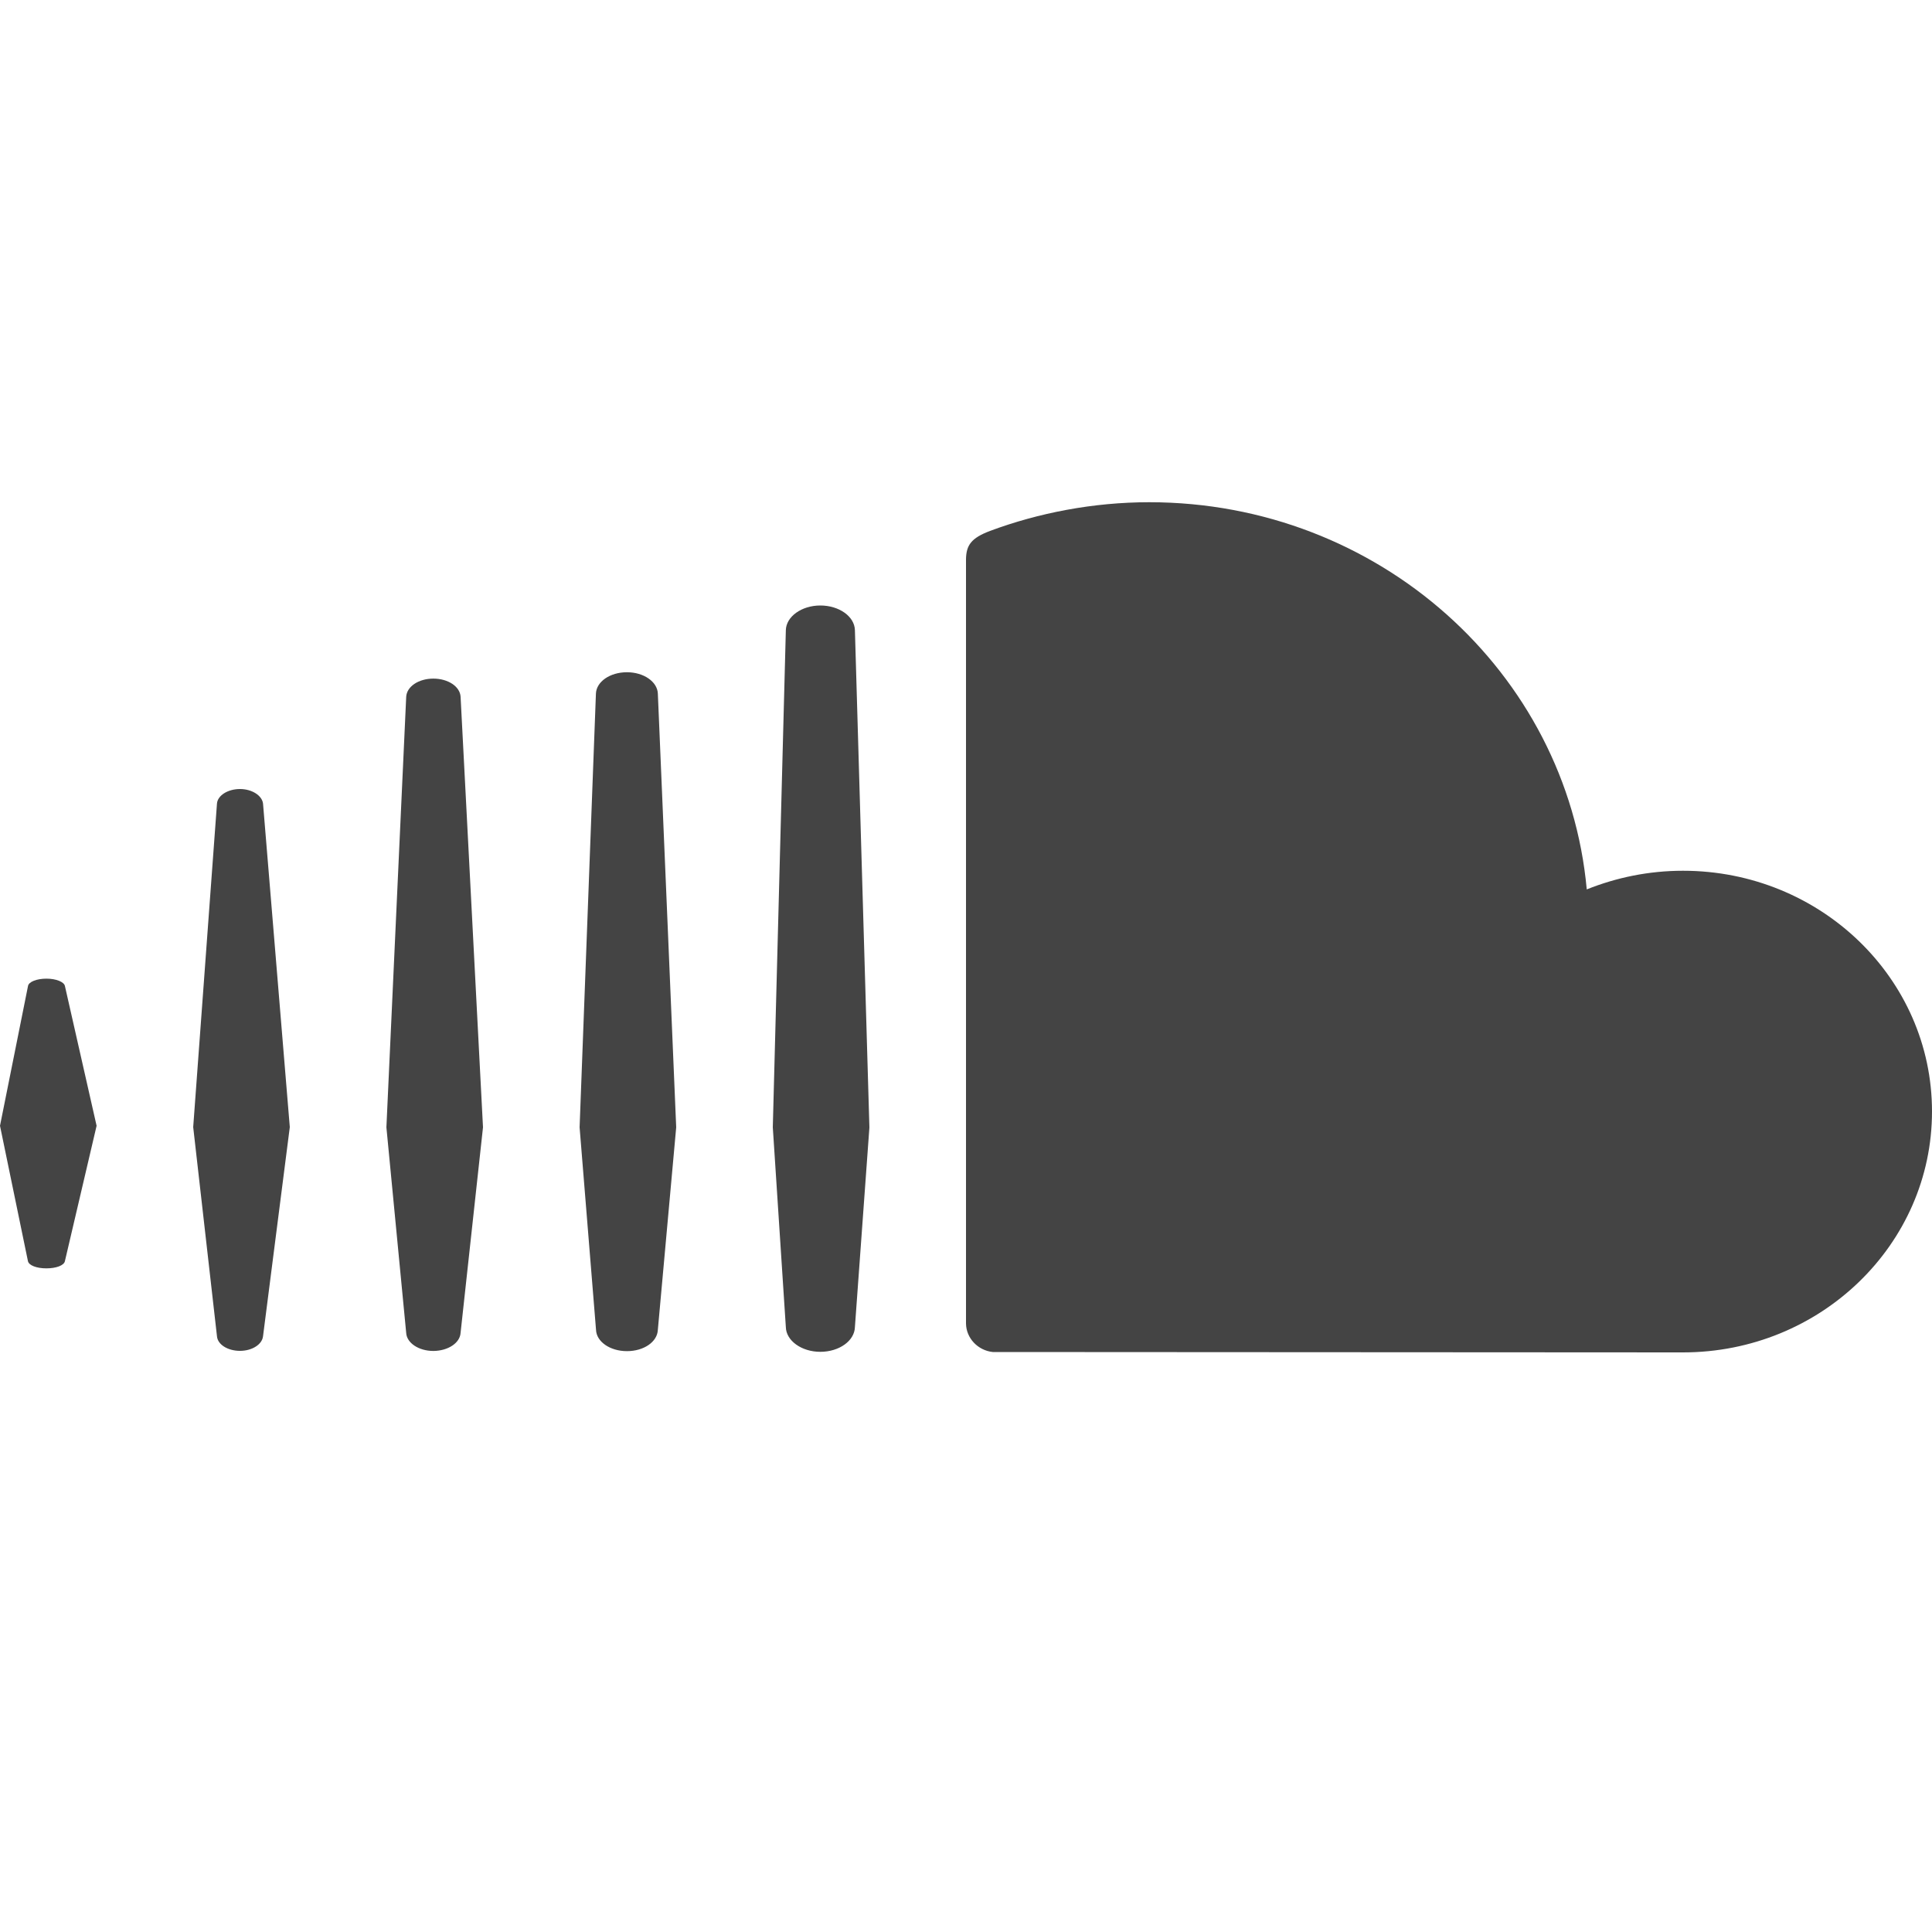 <?xml version="1.0" encoding="utf-8"?>
<!-- Generated by IcoMoon.io -->
<!DOCTYPE svg PUBLIC "-//W3C//DTD SVG 1.1//EN" "http://www.w3.org/Graphics/SVG/1.1/DTD/svg11.dtd">
<svg version="1.1" xmlns="http://www.w3.org/2000/svg" xmlns:xlink="http://www.w3.org/1999/xlink" width="20" height="20" viewBox="0 0 20 20">
<path fill="#444444" d="M0.672 13.055l0.328-1.401-0.328-1.447c-0.009-0.043-0.092-0.076-0.191-0.076-0.102 0-0.184 0.033-0.191 0.076l-0.29 1.447 0.289 1.4c0.008 0.045 0.090 0.076 0.191 0.076s0.183-0.030 0.192-0.075zM2.723 13.832l0.277-2.164-0.277-3.348c-0.009-0.084-0.114-0.152-0.239-0.152-0.127 0-0.233 0.068-0.238 0.152l-0.246 3.348 0.246 2.164c0.006 0.086 0.111 0.152 0.238 0.152 0.125 0 0.23-0.066 0.239-0.152zM4.768 13.797l0.232-2.127-0.232-4.457c-0.006-0.106-0.129-0.188-0.282-0.188s-0.275 0.082-0.281 0.188l-0.205 4.457 0.205 2.129c0.006 0.103 0.129 0.186 0.281 0.186 0.153-0.001 0.276-0.083 0.282-0.188zM6.81 13.766l0.19-2.096-0.19-4.49c-0.005-0.123-0.146-0.221-0.32-0.221-0.176 0-0.316 0.098-0.321 0.221l-0.169 4.49 0.17 2.096c0.004 0.123 0.145 0.221 0.32 0.221s0.315-0.096 0.32-0.221zM8.85 13.738l0.15-2.066-0.15-5.149c-0.004-0.142-0.164-0.255-0.358-0.255s-0.354 0.115-0.357 0.256l-0.135 5.146 0.135 2.068c0.003 0.141 0.163 0.256 0.357 0.256s0.354-0.113 0.358-0.256zM10.277 13.996c0.008 0 7.1 0.004 7.145 0.004 1.424 0 2.578-1.117 2.578-2.494s-1.154-2.492-2.578-2.492c-0.353 0-0.689 0.070-0.996 0.193-0.205-2.246-2.153-4.008-4.529-4.008-0.581 0-1.148 0.111-1.648 0.297-0.196 0.074-0.247 0.148-0.249 0.295v7.91c0.002 0.153 0.124 0.279 0.277 0.295z"></path>
</svg>
